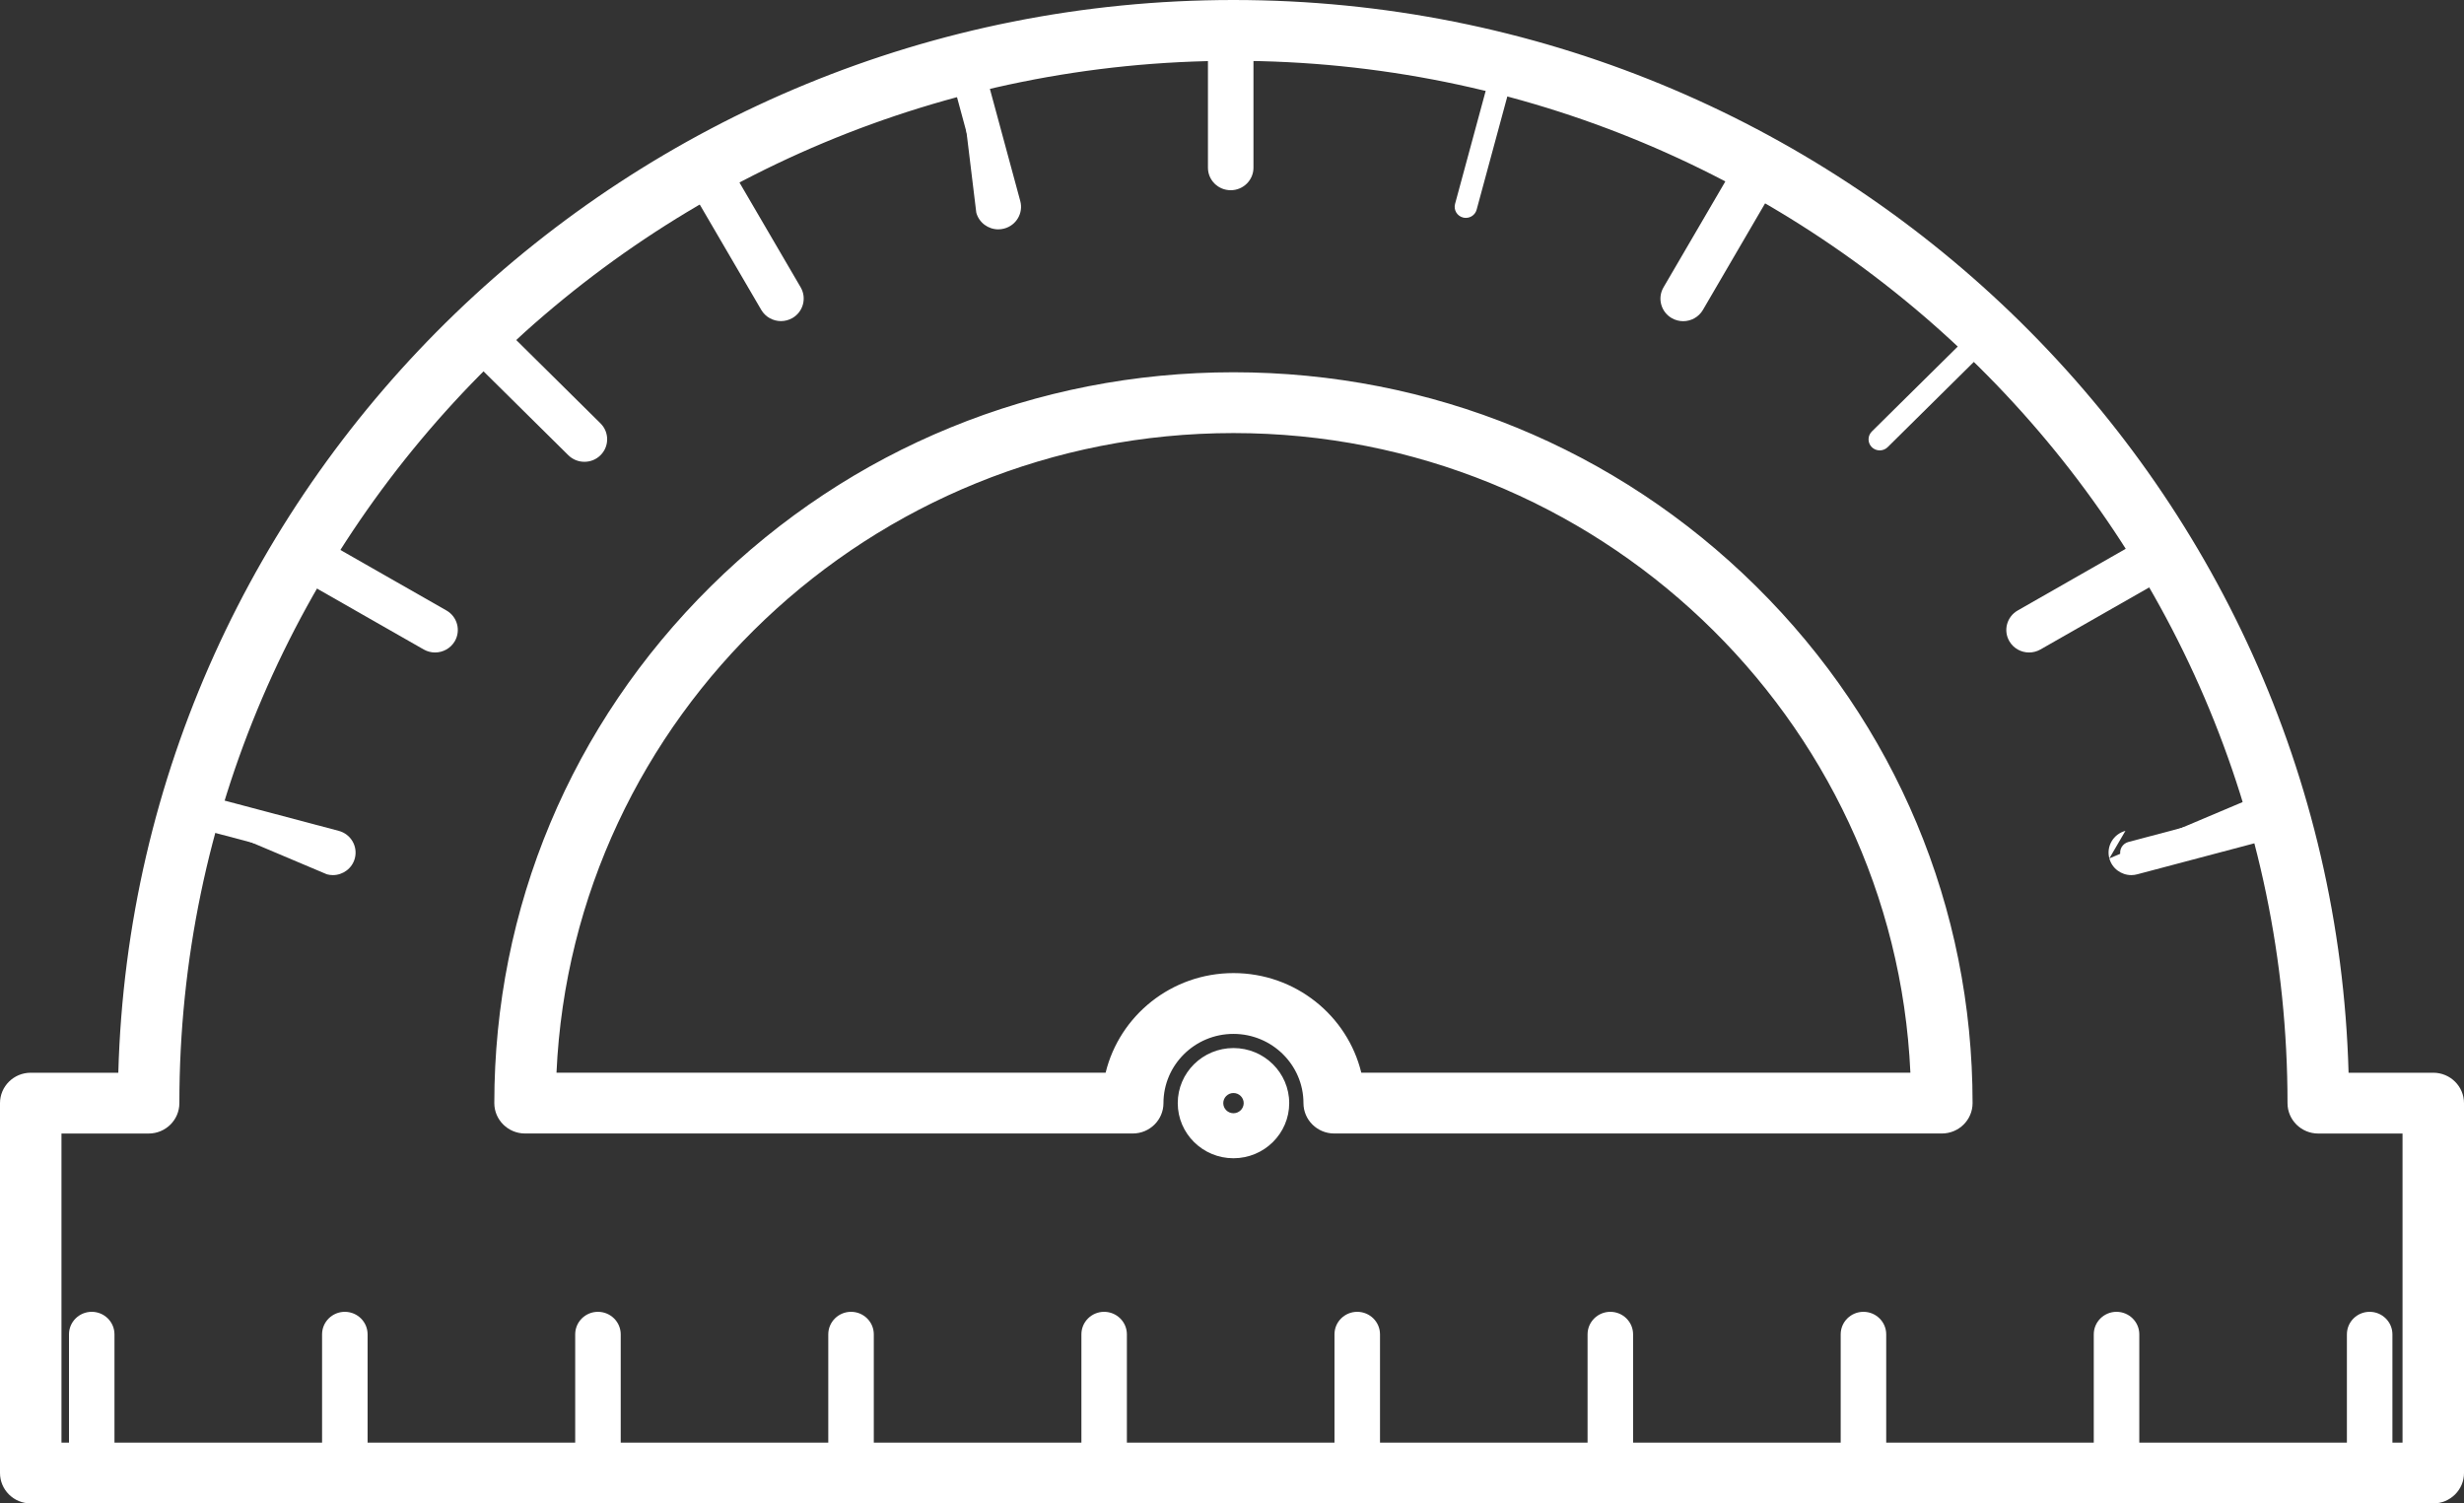 <svg width="59" height="36" viewBox="0 0 59 36" fill="none" xmlns="http://www.w3.org/2000/svg">
<rect x="0" y="0" width="59" height="36" fill="#333333" stroke="none"/>
<path d="M56.741 35.444C56.593 35.444 56.473 35.325 56.473 35.179V31.95C56.473 31.804 56.593 31.686 56.741 31.686C56.888 31.686 57.008 31.804 57.008 31.95V35.179C57.008 35.325 56.888 35.444 56.741 35.444Z" fill="white"/>
<path fill-rule="evenodd" clip-rule="evenodd" d="M56.196 31.951C56.196 31.653 56.44 31.412 56.741 31.412C57.041 31.412 57.286 31.654 57.286 31.951V35.18C57.286 35.478 57.041 35.719 56.741 35.719C56.439 35.719 56.196 35.477 56.196 35.18V31.951Z" fill="white"/>
<path d="M50.68 35.444C50.532 35.444 50.413 35.325 50.413 35.179V31.95C50.413 31.804 50.532 31.686 50.68 31.686C50.828 31.686 50.948 31.804 50.948 31.95V35.179C50.948 35.325 50.828 35.444 50.68 35.444Z" fill="white"/>
<path fill-rule="evenodd" clip-rule="evenodd" d="M50.135 31.951C50.135 31.653 50.38 31.412 50.68 31.412C50.981 31.412 51.225 31.654 51.225 31.951V35.18C51.225 35.478 50.981 35.719 50.68 35.719C50.379 35.719 50.135 35.477 50.135 35.18V31.951Z" fill="white"/>
<path d="M44.62 35.444C44.472 35.444 44.352 35.325 44.352 35.179V31.95C44.352 31.804 44.472 31.686 44.62 31.686C44.767 31.686 44.887 31.804 44.887 31.95V35.179C44.887 35.325 44.767 35.444 44.62 35.444Z" fill="white"/>
<path fill-rule="evenodd" clip-rule="evenodd" d="M44.075 31.951C44.075 31.653 44.319 31.412 44.62 31.412C44.921 31.412 45.165 31.654 45.165 31.951V35.18C45.165 35.478 44.92 35.719 44.62 35.719C44.319 35.719 44.075 35.477 44.075 35.18V31.951Z" fill="white"/>
<path d="M38.559 35.444C38.411 35.444 38.292 35.325 38.292 35.179V31.95C38.292 31.804 38.412 31.686 38.559 31.686C38.707 31.686 38.827 31.804 38.827 31.95V35.179C38.827 35.325 38.707 35.444 38.559 35.444Z" fill="white"/>
<path fill-rule="evenodd" clip-rule="evenodd" d="M38.014 31.951C38.014 31.653 38.259 31.412 38.559 31.412C38.86 31.412 39.104 31.654 39.104 31.951V35.18C39.104 35.478 38.86 35.719 38.559 35.719C38.258 35.719 38.014 35.477 38.014 35.18V31.951Z" fill="white"/>
<path d="M32.499 35.444C32.351 35.444 32.231 35.325 32.231 35.179V31.95C32.231 31.804 32.351 31.686 32.499 31.686C32.646 31.686 32.766 31.804 32.766 31.95V35.179C32.766 35.325 32.646 35.444 32.499 35.444Z" fill="white"/>
<path fill-rule="evenodd" clip-rule="evenodd" d="M31.954 31.951C31.954 31.653 32.198 31.412 32.499 31.412C32.8 31.412 33.044 31.654 33.044 31.951V35.18C33.044 35.478 32.799 35.719 32.499 35.719C32.197 35.719 31.954 35.477 31.954 35.18V31.951Z" fill="white"/>
<path d="M26.439 35.444C26.291 35.444 26.171 35.325 26.171 35.179V31.95C26.171 31.804 26.291 31.686 26.439 31.686C26.586 31.686 26.706 31.804 26.706 31.95V35.179C26.706 35.325 26.586 35.444 26.439 35.444Z" fill="white"/>
<path fill-rule="evenodd" clip-rule="evenodd" d="M25.894 31.951C25.894 31.653 26.138 31.412 26.438 31.412C26.739 31.412 26.983 31.654 26.983 31.951V35.18C26.983 35.478 26.739 35.719 26.438 35.719C26.137 35.719 25.894 35.477 25.894 35.18V31.951Z" fill="white"/>
<path d="M20.378 35.444C20.23 35.444 20.11 35.325 20.11 35.179V31.95C20.11 31.804 20.23 31.686 20.378 31.686C20.526 31.686 20.646 31.804 20.646 31.95V35.179C20.646 35.325 20.526 35.444 20.378 35.444Z" fill="white"/>
<path fill-rule="evenodd" clip-rule="evenodd" d="M19.833 31.951C19.833 31.653 20.078 31.412 20.378 31.412C20.679 31.412 20.923 31.654 20.923 31.951V35.18C20.923 35.478 20.678 35.719 20.378 35.719C20.077 35.719 19.833 35.477 19.833 35.18V31.951Z" fill="white"/>
<path d="M14.318 35.444C14.17 35.444 14.05 35.325 14.05 35.179V31.95C14.05 31.804 14.17 31.686 14.318 31.686C14.465 31.686 14.585 31.804 14.585 31.95V35.179C14.585 35.325 14.465 35.444 14.318 35.444Z" fill="white"/>
<path fill-rule="evenodd" clip-rule="evenodd" d="M13.773 31.951C13.773 31.653 14.017 31.412 14.318 31.412C14.618 31.412 14.863 31.654 14.863 31.951V35.18C14.863 35.478 14.618 35.719 14.318 35.719C14.016 35.719 13.773 35.477 13.773 35.18V31.951Z" fill="white"/>
<path d="M8.257 35.444C8.109 35.444 7.99 35.325 7.99 35.179V31.95C7.99 31.804 8.11 31.686 8.257 31.686C8.405 31.686 8.525 31.804 8.525 31.95V35.179C8.525 35.325 8.405 35.444 8.257 35.444Z" fill="white"/>
<path fill-rule="evenodd" clip-rule="evenodd" d="M7.712 31.951C7.712 31.653 7.957 31.412 8.257 31.412C8.558 31.412 8.802 31.654 8.802 31.951V35.18C8.802 35.478 8.558 35.719 8.257 35.719C7.956 35.719 7.712 35.477 7.712 35.18V31.951Z" fill="white"/>
<path d="M2.197 35.444C2.049 35.444 1.929 35.325 1.929 35.179V31.95C1.929 31.804 2.049 31.686 2.197 31.686C2.344 31.686 2.464 31.804 2.464 31.95V35.179C2.464 35.325 2.344 35.444 2.197 35.444Z" fill="white"/>
<path fill-rule="evenodd" clip-rule="evenodd" d="M1.652 31.951C1.652 31.653 1.896 31.412 2.197 31.412C2.497 31.412 2.741 31.654 2.741 31.951V35.18C2.741 35.478 2.497 35.719 2.197 35.719C1.895 35.719 1.652 35.477 1.652 35.18V31.951Z" fill="white"/>
<path d="M58.264 35.727H0.736C0.483 35.727 0.277 35.524 0.277 35.273V26.416C0.277 26.165 0.483 25.962 0.736 25.962H3.104C3.35 11.757 15.112 0.275 29.535 0.275C43.958 0.275 55.72 11.757 55.965 25.962H58.264C58.518 25.962 58.723 26.165 58.723 26.416V35.273C58.723 35.524 58.518 35.727 58.264 35.727ZM1.195 34.819H57.805V26.87H55.511C55.257 26.87 55.052 26.667 55.052 26.416C55.052 12.502 43.605 1.183 29.535 1.183C15.464 1.183 4.018 12.502 4.018 26.416C4.018 26.667 3.813 26.87 3.559 26.87H1.195V34.819Z" fill="white"/>
<path fill-rule="evenodd" clip-rule="evenodd" d="M29.535 0.548C15.263 0.548 3.624 11.909 3.381 25.966L3.377 26.235H0.736C0.636 26.235 0.555 26.316 0.555 26.415V35.272C0.555 35.371 0.636 35.452 0.736 35.452H58.264C58.364 35.452 58.446 35.371 58.446 35.272V26.415C58.446 26.316 58.364 26.235 58.264 26.235H55.693L55.688 25.966C55.445 11.909 43.806 0.548 29.535 0.548ZM2.833 25.687C3.224 11.456 15.051 0 29.535 0C44.018 0 55.845 11.456 56.236 25.687H58.264C58.671 25.687 59 26.013 59 26.415V35.272C59 35.674 58.671 36 58.264 36H0.736C0.329 36 0 35.674 0 35.272V26.415C0 26.013 0.329 25.687 0.736 25.687H2.833ZM3.74 26.415C3.74 12.35 15.311 0.908 29.535 0.908C43.758 0.908 55.329 12.35 55.329 26.415C55.329 26.514 55.41 26.594 55.51 26.594H58.082V35.092H0.918V26.594H3.559C3.659 26.594 3.74 26.514 3.74 26.415ZM29.535 1.456C15.617 1.456 4.295 12.653 4.295 26.415C4.295 26.817 3.966 27.143 3.559 27.143H1.472V34.544H57.528V27.143H55.51C55.104 27.143 54.774 26.817 54.774 26.415C54.774 12.653 43.452 1.456 29.535 1.456Z" fill="white"/>
<path d="M29.534 27.46C28.952 27.46 28.478 26.991 28.478 26.414C28.478 25.837 28.952 25.369 29.534 25.369C30.117 25.369 30.592 25.838 30.592 26.414C30.592 26.99 30.118 27.46 29.534 27.46ZM29.534 25.898C29.247 25.898 29.013 26.13 29.013 26.414C29.013 26.698 29.247 26.931 29.534 26.931C29.822 26.931 30.057 26.699 30.057 26.414C30.057 26.129 29.823 25.898 29.534 25.898Z" fill="white"/>
<path fill-rule="evenodd" clip-rule="evenodd" d="M28.201 26.415C28.201 25.686 28.799 25.096 29.535 25.096C30.27 25.096 30.87 25.687 30.87 26.415C30.87 27.142 30.271 27.735 29.535 27.735C28.799 27.735 28.201 27.143 28.201 26.415ZM29.535 26.173C29.4 26.173 29.291 26.282 29.291 26.415C29.291 26.549 29.401 26.657 29.535 26.657C29.669 26.657 29.78 26.548 29.78 26.415C29.78 26.282 29.671 26.173 29.535 26.173Z" fill="white"/>
<path d="M46.497 26.869H31.947C31.694 26.869 31.488 26.666 31.488 26.415C31.488 25.351 30.612 24.484 29.534 24.484C28.457 24.484 27.582 25.351 27.582 26.415C27.582 26.666 27.377 26.869 27.123 26.869H12.572C12.319 26.869 12.114 26.666 12.114 26.415C12.114 21.814 13.926 17.488 17.216 14.235C20.506 10.981 24.881 9.189 29.535 9.189C34.188 9.189 38.563 10.981 41.853 14.235C45.144 17.488 46.956 21.814 46.956 26.415C46.956 26.666 46.751 26.869 46.497 26.869H46.497ZM32.369 25.962H46.032C45.788 17.172 38.481 10.097 29.535 10.097C20.588 10.097 13.281 17.172 13.038 25.962H26.701C26.921 24.611 28.108 23.577 29.535 23.577C30.961 23.577 32.149 24.611 32.369 25.962Z" fill="white"/>
<path fill-rule="evenodd" clip-rule="evenodd" d="M29.535 9.463C24.955 9.463 20.651 11.226 17.412 14.428C14.174 17.63 12.391 21.886 12.391 26.414C12.391 26.513 12.472 26.594 12.572 26.594H27.123C27.224 26.594 27.305 26.513 27.305 26.414C27.305 25.198 28.303 24.209 29.534 24.209C30.765 24.209 31.766 25.198 31.766 26.414C31.766 26.513 31.847 26.594 31.947 26.594H46.497C46.597 26.594 46.679 26.513 46.679 26.414C46.679 21.886 44.896 17.63 41.657 14.428C38.419 11.226 34.115 9.463 29.535 9.463ZM17.02 14.04C20.362 10.735 24.808 8.914 29.535 8.914C34.262 8.914 38.707 10.735 42.05 14.04C45.392 17.345 47.233 21.74 47.233 26.414C47.233 26.816 46.904 27.142 46.497 27.142H31.947C31.541 27.142 31.211 26.816 31.211 26.414C31.211 25.501 30.459 24.757 29.534 24.757C28.61 24.757 27.859 25.501 27.859 26.414C27.859 26.816 27.53 27.142 27.123 27.142H12.572C12.166 27.142 11.836 26.816 11.836 26.414C11.836 21.74 13.678 17.345 17.02 14.04ZM12.761 25.953C13.008 17.015 20.438 9.822 29.535 9.822C38.632 9.822 46.061 17.015 46.309 25.953L46.317 26.235H32.133L32.096 26.004C31.897 24.784 30.823 23.85 29.535 23.85C28.247 23.85 27.174 24.784 26.975 26.004L26.938 26.235H12.753L12.761 25.953ZM13.325 25.686H26.474C26.806 24.32 28.052 23.301 29.535 23.301C31.017 23.301 32.264 24.319 32.596 25.686H45.744C45.358 17.176 38.235 10.37 29.535 10.37C20.835 10.37 13.711 17.176 13.325 25.686Z" fill="white"/>
<path d="M13.994 10.785C13.925 10.785 13.857 10.759 13.805 10.708L11.496 8.425C11.392 8.321 11.392 8.154 11.496 8.05C11.601 7.947 11.77 7.947 11.875 8.05L14.183 10.333C14.287 10.437 14.287 10.604 14.183 10.708C14.131 10.759 14.062 10.785 13.994 10.785Z" fill="white"/>
<path fill-rule="evenodd" clip-rule="evenodd" d="M11.3 7.855C11.513 7.645 11.858 7.645 12.071 7.855L14.379 10.138C14.592 10.349 14.591 10.69 14.379 10.9L14.379 10.9C14.273 11.006 14.133 11.058 13.994 11.058C13.855 11.058 13.715 11.006 13.608 10.9L11.3 8.617C11.087 8.407 11.088 8.066 11.3 7.855L11.3 7.855L11.3 7.855Z" fill="white"/>
<path d="M7.969 20.682C7.946 20.682 7.923 20.679 7.9 20.672L4.747 19.837C4.604 19.799 4.519 19.654 4.558 19.513C4.596 19.371 4.742 19.288 4.885 19.326L8.039 20.161C8.182 20.199 8.266 20.344 8.228 20.485C8.196 20.604 8.088 20.682 7.97 20.682H7.969Z" fill="white"/>
<path fill-rule="evenodd" clip-rule="evenodd" d="M4.29 19.441C4.368 19.152 4.667 18.983 4.957 19.059L8.11 19.895C8.402 19.972 8.573 20.268 8.496 20.555C8.431 20.796 8.21 20.955 7.97 20.955C7.922 20.955 7.874 20.948 7.828 20.936" fill="white"/>
<path d="M18.7 7.414C18.607 7.414 18.517 7.367 18.468 7.281L16.835 4.485C16.761 4.358 16.805 4.197 16.933 4.123C17.062 4.05 17.225 4.094 17.299 4.22L18.931 7.017C19.006 7.143 18.962 7.305 18.833 7.378C18.791 7.402 18.745 7.414 18.7 7.414Z" fill="white"/>
<path fill-rule="evenodd" clip-rule="evenodd" d="M16.795 3.887C17.056 3.738 17.389 3.827 17.539 4.084L19.172 6.88C19.172 6.88 19.172 6.88 19.172 6.88C19.322 7.139 19.232 7.468 18.972 7.617C18.887 7.665 18.793 7.689 18.7 7.689C18.512 7.689 18.329 7.592 18.228 7.42L16.595 4.623C16.595 4.623 16.595 4.623 16.595 4.623C16.445 4.365 16.534 4.036 16.795 3.887Z" fill="white"/>
<path d="M10.417 15.349C10.371 15.349 10.325 15.338 10.283 15.314L7.456 13.699C7.328 13.626 7.284 13.464 7.358 13.338C7.432 13.211 7.596 13.168 7.724 13.24L10.551 14.855C10.679 14.928 10.723 15.09 10.649 15.217C10.6 15.301 10.51 15.349 10.417 15.349Z" fill="white"/>
<path fill-rule="evenodd" clip-rule="evenodd" d="M7.118 13.201C7.269 12.943 7.602 12.856 7.862 13.004L10.69 14.618C10.951 14.767 11.039 15.097 10.89 15.354C10.789 15.527 10.605 15.624 10.417 15.624C10.324 15.624 10.23 15.6 10.146 15.552L7.318 13.938C7.057 13.788 6.969 13.459 7.118 13.201Z" fill="white"/>
<path d="M23.904 5.217C23.785 5.217 23.677 5.139 23.645 5.02L22.8 1.902C22.762 1.76 22.847 1.616 22.99 1.577C23.132 1.54 23.279 1.623 23.318 1.765L24.163 4.883C24.201 5.025 24.116 5.17 23.973 5.208C23.95 5.214 23.927 5.217 23.904 5.217H23.904Z" fill="white"/>
<path fill-rule="evenodd" clip-rule="evenodd" d="M22.918 1.313C23.209 1.236 23.507 1.407 23.585 1.694L24.43 4.813C24.508 5.101 24.336 5.396 24.045 5.473C24 5.485 23.952 5.492 23.904 5.492C23.664 5.492 23.443 5.334 23.377 5.092" fill="white"/>
<path d="M29.469 4.282C29.321 4.282 29.201 4.163 29.201 4.017V0.788C29.201 0.642 29.321 0.523 29.469 0.523C29.616 0.523 29.736 0.642 29.736 0.788V4.017C29.736 4.163 29.616 4.282 29.469 4.282Z" fill="white"/>
<path fill-rule="evenodd" clip-rule="evenodd" d="M28.924 0.787C28.924 0.489 29.168 0.248 29.469 0.248C29.769 0.248 30.014 0.489 30.014 0.787V4.016C30.014 4.314 29.769 4.555 29.469 4.555C29.167 4.555 28.924 4.313 28.924 4.016V0.787Z" fill="white"/>
<path d="M45.01 10.785C44.941 10.785 44.873 10.759 44.82 10.708C44.716 10.604 44.716 10.437 44.82 10.333L47.129 8.05C47.233 7.947 47.403 7.947 47.507 8.05C47.612 8.153 47.612 8.321 47.507 8.425L45.199 10.708C45.147 10.759 45.078 10.785 45.01 10.785Z" fill="white"/>
<path d="M51.034 20.682C50.916 20.682 50.808 20.604 50.776 20.485C50.737 20.344 50.822 20.199 50.965 20.161L54.118 19.326C54.261 19.288 54.407 19.371 54.446 19.513C54.484 19.654 54.4 19.799 54.257 19.837L51.104 20.672C51.08 20.679 51.057 20.682 51.034 20.682H51.034Z" fill="white"/>
<path fill-rule="evenodd" clip-rule="evenodd" d="M54.047 19.059C54.337 18.983 54.635 19.153 54.714 19.44C54.791 19.728 54.619 20.023 54.329 20.101L51.175 20.936C51.13 20.948 51.083 20.955 51.034 20.955C50.794 20.955 50.573 20.797 50.508 20.555M54.047 19.059L50.893 19.895L54.047 19.059ZM50.893 19.895C50.603 19.973 50.43 20.267 50.508 20.555L50.893 19.895Z" fill="white"/>
<path d="M40.303 7.416C40.258 7.416 40.212 7.404 40.17 7.38C40.042 7.307 39.998 7.145 40.072 7.018L41.704 4.222C41.778 4.096 41.942 4.052 42.07 4.125C42.198 4.198 42.242 4.36 42.168 4.487L40.536 7.283C40.486 7.368 40.396 7.416 40.303 7.416Z" fill="white"/>
<path fill-rule="evenodd" clip-rule="evenodd" d="M41.464 4.086C41.614 3.829 41.947 3.74 42.208 3.888C42.469 4.037 42.558 4.367 42.408 4.624L40.776 7.421C40.675 7.594 40.491 7.691 40.303 7.691C40.21 7.691 40.116 7.667 40.032 7.619C39.771 7.47 39.682 7.14 39.831 6.883L41.464 4.086Z" fill="white"/>
<path d="M48.586 15.349C48.494 15.349 48.404 15.302 48.354 15.217C48.28 15.09 48.324 14.928 48.452 14.855L51.279 13.241C51.408 13.167 51.571 13.211 51.645 13.338C51.719 13.464 51.675 13.626 51.547 13.699L48.72 15.314C48.678 15.338 48.632 15.349 48.586 15.349Z" fill="white"/>
<path fill-rule="evenodd" clip-rule="evenodd" d="M51.141 13.004C51.402 12.855 51.735 12.944 51.885 13.201C52.036 13.46 51.946 13.789 51.686 13.938L48.858 15.552C48.774 15.6 48.679 15.624 48.586 15.624C48.398 15.624 48.215 15.528 48.114 15.355C47.963 15.097 48.053 14.767 48.314 14.618L51.141 13.004C51.141 13.004 51.141 13.004 51.141 13.004Z" fill="white"/>
<path d="M35.1 5.217C35.077 5.217 35.053 5.214 35.03 5.208C34.887 5.17 34.803 5.025 34.841 4.883L35.686 1.765C35.724 1.623 35.871 1.54 36.014 1.577C36.157 1.615 36.241 1.76 36.203 1.902L35.358 5.02C35.326 5.139 35.218 5.217 35.1 5.217H35.1Z" fill="white"/>
</svg>
